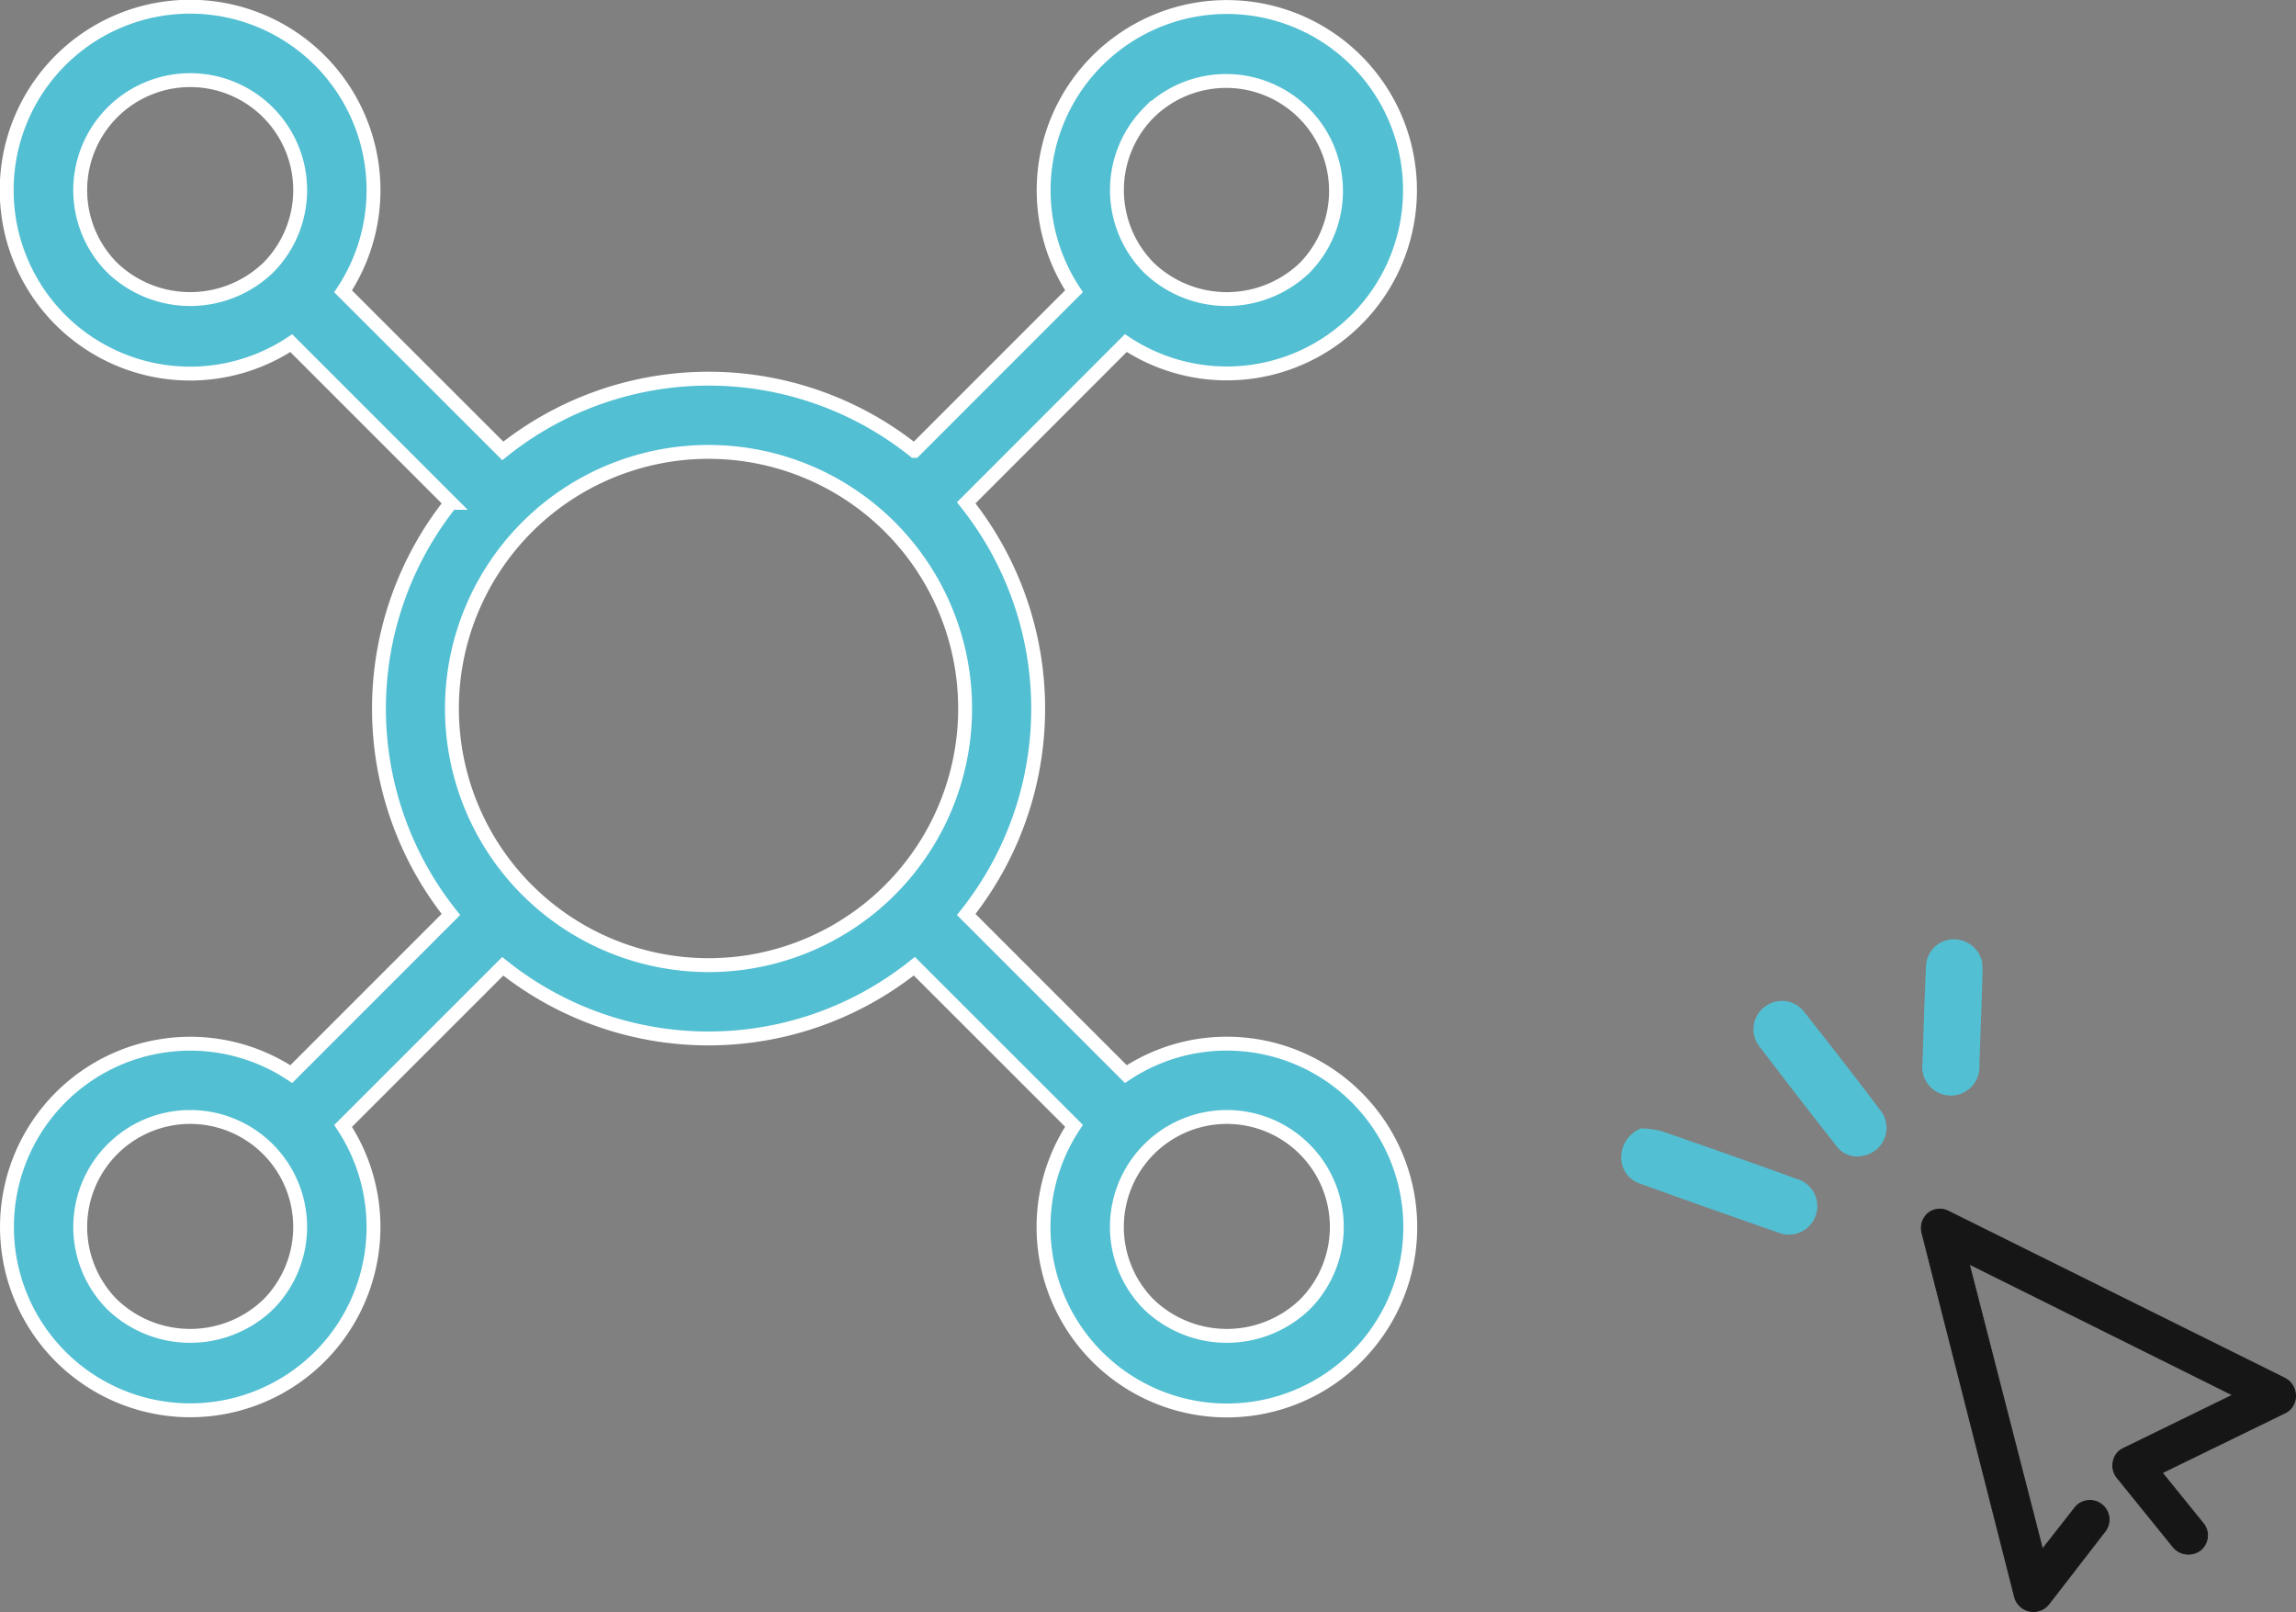 <svg xmlns="http://www.w3.org/2000/svg" width="124.029" height="87.067" viewBox="0 0 124.029 87.067">
  <rect x="0" y="0" width="124.029" height="87.067" fill="#808080" stroke="none"/>
  <g id="noun_connect_636096" transform="translate(-12.483 -12.485)">
    <g id="Group_10214" data-name="Group 10214" transform="translate(12.858 12.86)">
      <path id="Path_14388" data-name="Path 14388" d="M78.757,68.856A9.842,9.842,0,0,0,73.3,70.5l-8.622-8.622a17.844,17.844,0,0,0,0-22.234L73.3,31.015a9.895,9.895,0,1,0-2.8-2.8l-8.622,8.624a17.79,17.79,0,0,0-22.234,0L31.017,28.22a9.908,9.908,0,1,0-2.8,2.8l8.624,8.624a17.844,17.844,0,0,0,0,22.234L28.218,70.5a9.9,9.9,0,1,0,2.8,2.8l8.624-8.622a17.794,17.794,0,0,0,22.232-.006L70.5,73.293a9.906,9.906,0,1,0,8.262-4.437Zm-4.2-50.3a5.94,5.94,0,0,1,8.4,8.4,6.082,6.082,0,0,1-8.4,0A5.95,5.95,0,0,1,74.556,18.554Zm-56,8.4a5.941,5.941,0,1,1,8.4,0A6.085,6.085,0,0,1,18.556,26.955Zm8.4,56a6.084,6.084,0,0,1-8.4,0,5.94,5.94,0,1,1,8.4,0Zm14-22.4a13.861,13.861,0,1,1,9.8,4.059A13.874,13.874,0,0,1,40.956,60.554Zm42,22.4a6.084,6.084,0,0,1-8.4,0,5.94,5.94,0,1,1,8.4,0Z" transform="translate(-12.858 -12.86)" fill="#53bfd2" stroke="#fff" stroke-width="0.75"/>
    </g>
    <g id="Icon_1" data-name="Icon 1" transform="translate(237.121 -74.298)">
      <path id="Path_14177" data-name="Path 14177" d="M-93.035,179.549a1.066,1.066,0,0,1-1.484-.157l-3.032-3.745a1.042,1.042,0,0,1-.2-.9.972.972,0,0,1,.562-.691l5.882-2.872-14.23-7.075,3.958,15.394,1.77-2.26a1.036,1.036,0,0,1,1.46-.121,1.036,1.036,0,0,1,.167,1.4l-3.056,3.953a1.054,1.054,0,0,1-1.482.175,1.045,1.045,0,0,1-.369-.565l-5.006-19.677a1.052,1.052,0,0,1,.338-1.042,1,1,0,0,1,1.088-.114l18.17,9.018a1.067,1.067,0,0,1,.587.942,1.008,1.008,0,0,1-.59.949l-6.609,3.221,2.223,2.746A1.019,1.019,0,0,1-93.035,179.549Z" transform="translate(-12.724 -9.051)" fill="#161616" stroke="#161616" stroke-width="0.05"/>
      <path id="Path_9284" data-name="Path 9284" d="M-122.693,156.934a5.335,5.335,0,0,1,1.086.143q3.665,1.264,7.316,2.582a1.536,1.536,0,0,1,1.061,1.895,1.536,1.536,0,0,1-1.895,1.062,1.635,1.635,0,0,1-.157-.054q-3.73-1.294-7.439-2.633a1.484,1.484,0,0,1-1.042-1.526A1.7,1.7,0,0,1-122.693,156.934Z" transform="translate(-13.295 -9.205)" fill="#53bfd2"/>
      <path id="Path_9285" data-name="Path 9285" d="M-110.926,158.652a1.4,1.4,0,0,1-1.5-.566q-2.069-2.634-4.1-5.3a1.511,1.511,0,0,1,.2-2.127c.025-.02.049-.038.075-.057a1.506,1.506,0,0,1,2.111.276l.018.023c1.384,1.751,2.757,3.512,4.1,5.293a1.527,1.527,0,0,1-.236,2.147A1.523,1.523,0,0,1-110.926,158.652Z" transform="translate(-13.043 -9.447)" fill="#53bfd2"/>
      <path id="Path_9286" data-name="Path 9286" d="M-104.842,148.31c0,.108.03.353.023.593q-.079,2.483-.172,4.967a1.546,1.546,0,0,1-1.433,1.65,1.545,1.545,0,0,1-1.65-1.432,1.574,1.574,0,0,1,.01-.32c.053-1.722.108-3.444.188-5.165a1.506,1.506,0,0,1,1.385-1.517A1.555,1.555,0,0,1-104.842,148.31Z" transform="translate(-12.722 -9.564)" fill="#53bfd2"/>
    </g>
  </g>
</svg>

